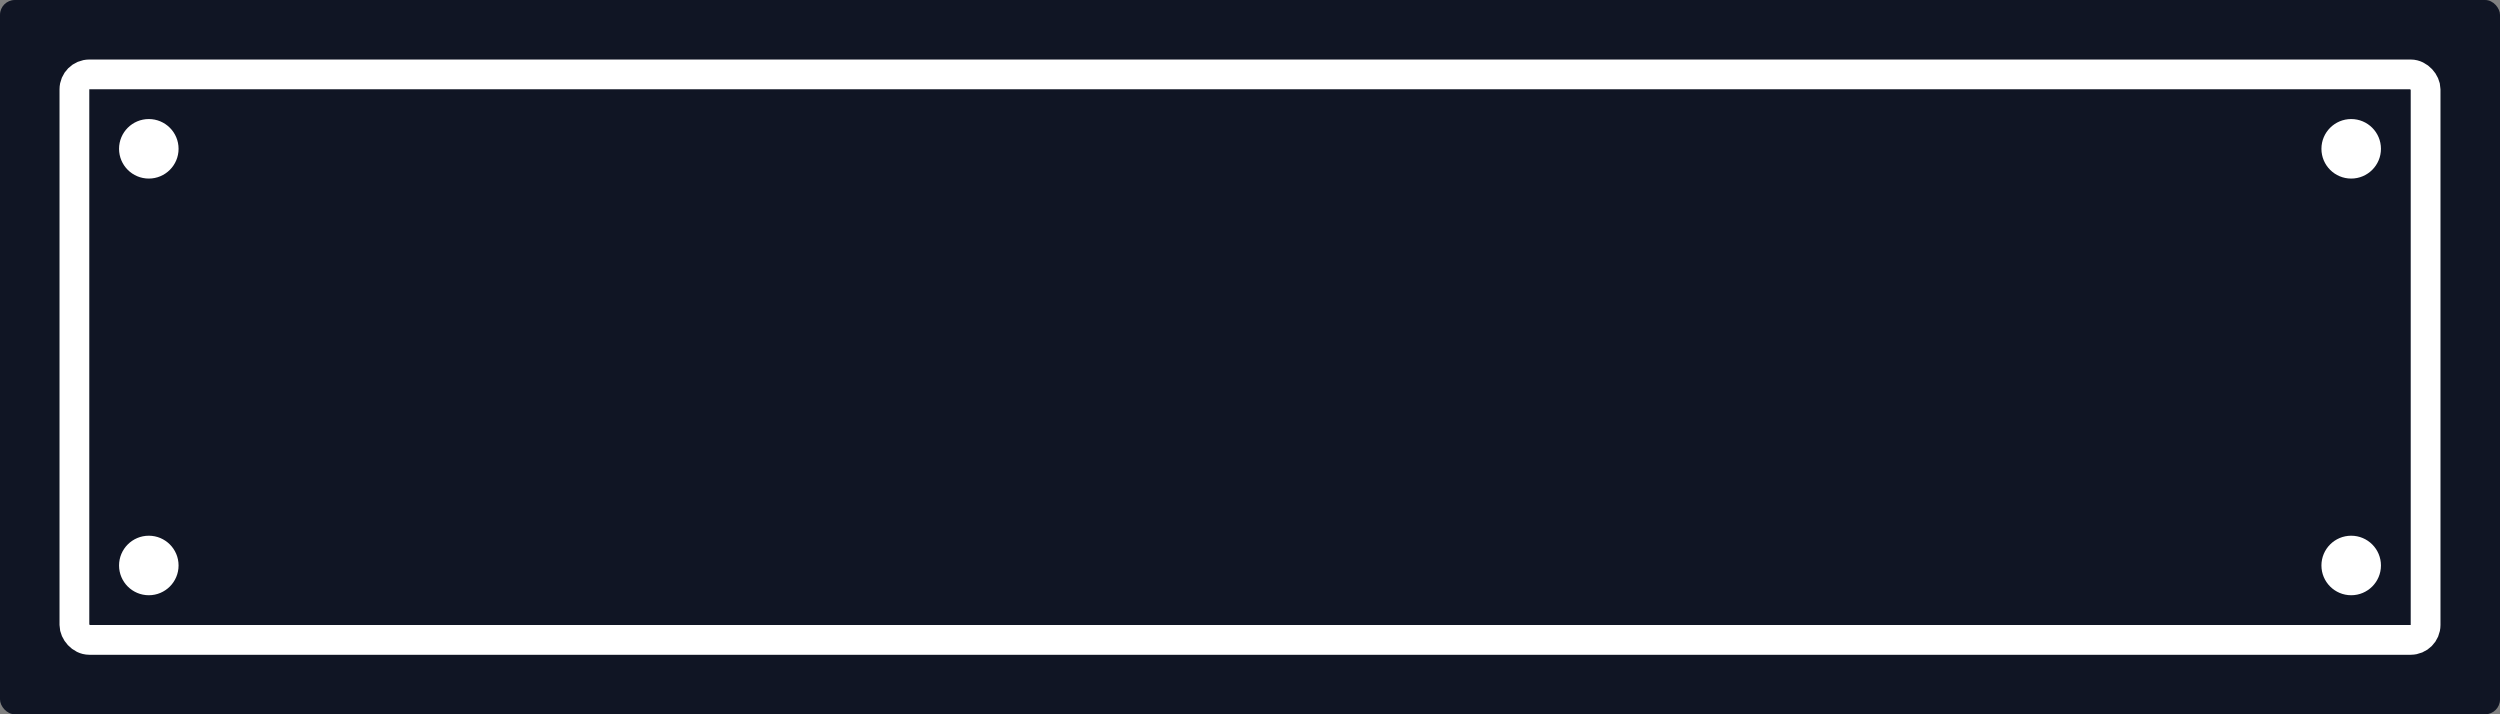<?xml version="1.0" encoding="UTF-8"?>
<svg width="84px" height="24px" viewBox="0 0 84 24" version="1.1" xmlns="http://www.w3.org/2000/svg" xmlns:xlink="http://www.w3.org/1999/xlink">
    <rect x="0" y="0" width="84" height="24" fill="#808080" stroke="none"/>
    <!-- Generator: Sketch 60.1 (88133) - https://sketch.com -->
    <title>Img/license/Black</title>
    <desc>Created with Sketch.</desc>
    <g id="Img/license/Black" stroke="none" stroke-width="1" fill="none" fill-rule="evenodd">
        <rect id="Path" fill="#101524" x="0" y="0" width="84" height="24" rx="0.5"></rect>
        <rect id="Path" stroke="#FFFFFF" stroke-linecap="round" stroke-linejoin="round" x="2.5" y="2.5" width="79" height="19" rx="0.5"></rect>
        <circle id="4" fill="#FFFFFF" cx="79" cy="19" r="1"></circle>
        <circle id="3" fill="#FFFFFF" cx="5" cy="19" r="1"></circle>
        <circle id="2" fill="#FFFFFF" cx="79" cy="5" r="1"></circle>
        <circle id="1" fill="#FFFFFF" cx="5" cy="5" r="1"></circle>
    </g>
</svg>